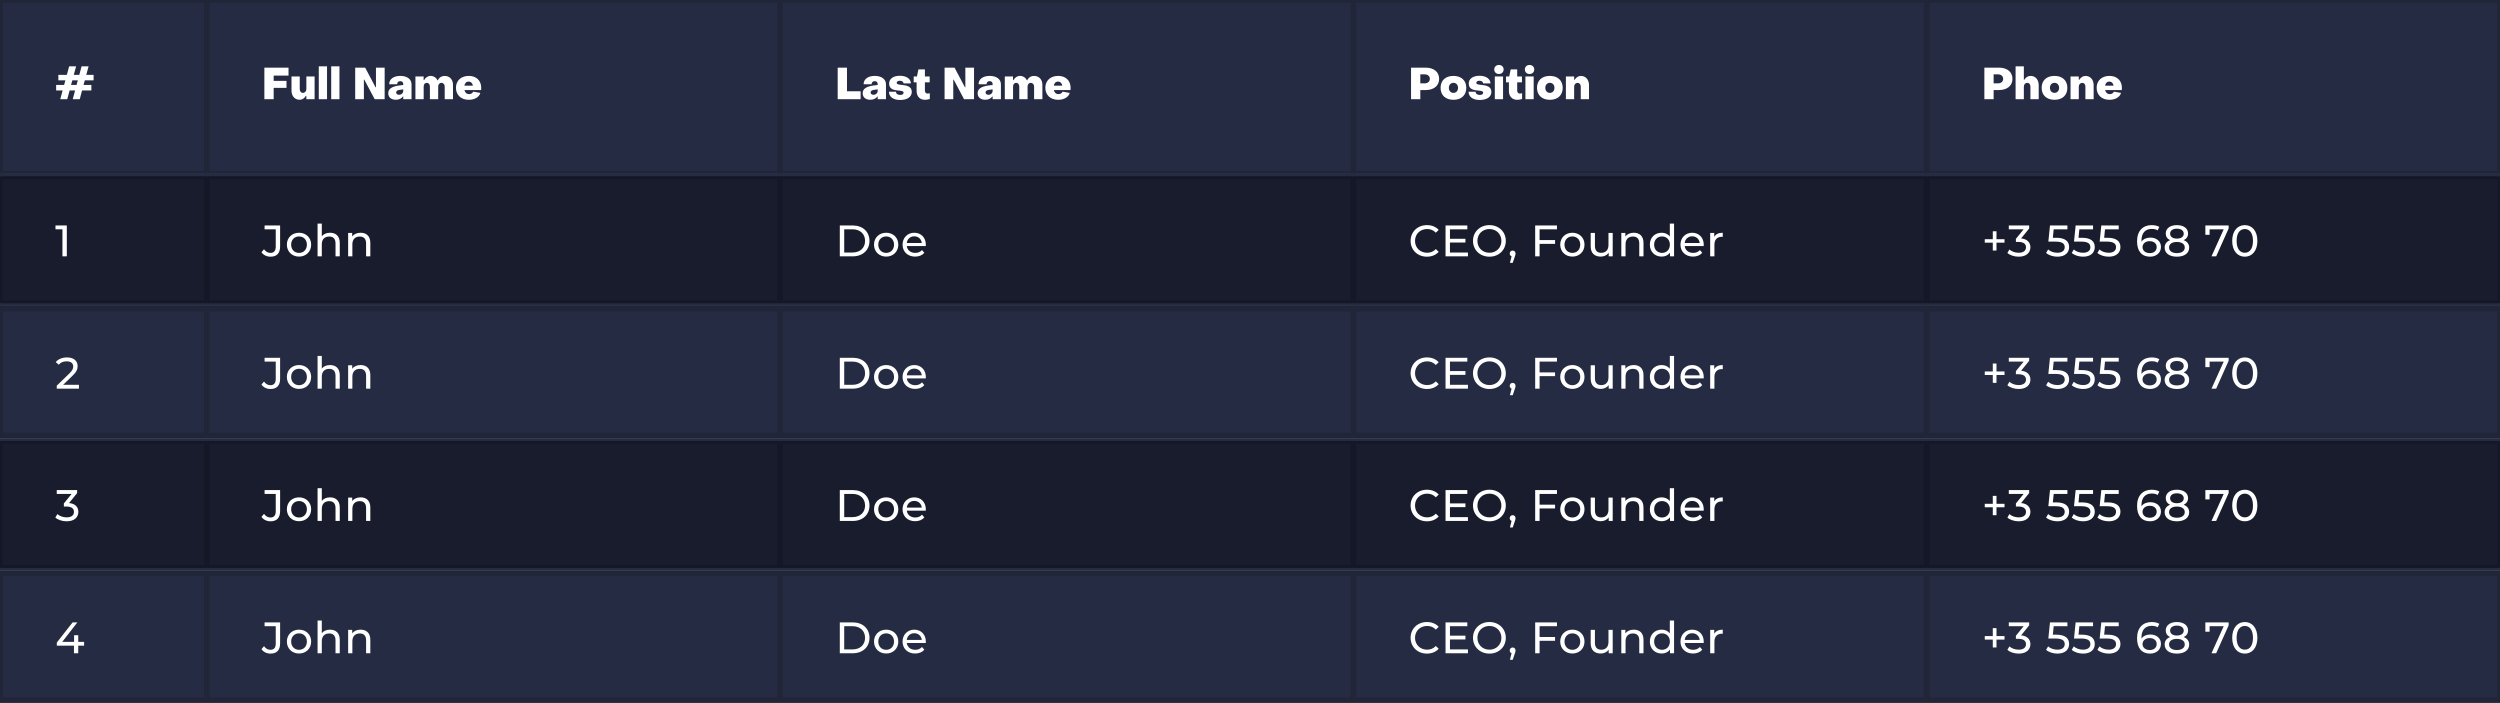 <svg width="907" height="255" viewBox="0 0 907 255" fill="none" xmlns="http://www.w3.org/2000/svg">
<rect x="0" y="0" width="907" height="255" fill="#808080" stroke="none"/>
<g clip-path="url(#clip0_688_2837)">
<g clip-path="url(#clip1_688_2837)">
<rect width="907" height="63" fill="#252B42"/>
<rect x="0.5" y="-2.5" width="74" height="68" stroke="#202537"/>
<path d="M21.856 36H24.4L25.264 32.816H27.248L26.384 36H28.928L29.776 32.816H33.152V30.816H30.304L30.768 29.152H33.952V27.152H31.296L32.144 24.064H29.6L28.768 27.152H26.768L27.616 24.064H25.088L24.256 27.152H21.168V29.152H23.712L23.264 30.816H20.368V32.816H22.72L21.856 36ZM25.776 30.816L26.24 29.152H28.224L27.776 30.816H25.776Z" fill="white"/>
<rect x="75.5" y="-2.5" width="207" height="68" stroke="#202537"/>
<path d="M95.912 36H99.288V31.872H103.944V29.344H99.288V27.424H104.68V24.544H95.912V36ZM114.139 27.744H111.147V32.288C111.147 33.12 110.603 33.696 109.899 33.696C109.195 33.696 108.747 33.136 108.747 32.336V27.744H105.755V32.896C105.755 34.816 106.955 36.192 108.667 36.192C109.643 36.192 110.331 35.76 110.987 34.784H111.147V36H114.139V27.744ZM115.654 36H118.646V24.064H115.654V36ZM120.16 36H123.152V24.064H120.16V36ZM128.865 36H132.017V28.912H132.177L135.937 36H139.553V24.544H136.401V31.648H136.241L132.481 24.544H128.865V36ZM143.609 36.192C144.681 36.192 145.673 35.792 146.137 35.024H146.297V36H149.305V30.576C149.305 28.72 147.689 27.536 145.241 27.536C142.777 27.536 141.193 28.72 141.193 30.56H144.089C144.089 29.856 144.553 29.44 145.209 29.44C145.897 29.44 146.297 29.856 146.297 30.464V30.832L144.857 31.008C142.153 31.376 140.857 32.224 140.857 33.824C140.857 35.328 141.977 36.192 143.609 36.192ZM144.777 34.384C144.121 34.384 143.737 34.048 143.737 33.536C143.737 33.056 144.089 32.72 144.969 32.608L146.297 32.416V32.912C146.297 33.76 145.673 34.384 144.777 34.384ZM150.717 36H153.709V31.424C153.709 30.592 154.141 30.048 154.845 30.048C155.517 30.048 155.965 30.592 155.965 31.424V36H158.973V31.424C158.973 30.608 159.437 30.048 160.157 30.048C160.893 30.08 161.341 30.672 161.341 31.424V36H164.349V30.752C164.349 28.848 163.101 27.552 161.373 27.552C160.189 27.552 159.293 28.144 158.861 29.12H158.701C158.301 28.176 157.309 27.536 156.253 27.536C155.213 27.536 154.349 28.144 153.869 29.072H153.693V27.744H150.717V36ZM170.042 36.208C172.154 36.208 173.85 35.264 174.266 33.712L171.69 33.248C171.434 33.776 170.922 34.144 170.202 34.144C169.306 34.144 168.698 33.584 168.506 32.688H174.538C174.57 32.528 174.586 32.112 174.586 31.872C174.586 29.232 172.794 27.536 170.074 27.536C167.338 27.536 165.418 29.216 165.418 31.84C165.418 34.496 167.306 36.208 170.042 36.208ZM168.474 31.088C168.634 30.176 169.178 29.6 170.01 29.6C170.858 29.6 171.482 30.272 171.562 31.088H168.474Z" fill="white"/>
<rect x="283.5" y="-2.5" width="207" height="68" stroke="#202537"/>
<path d="M303.912 36H312.232V33.12H307.288V24.544H303.912V36ZM315.734 36.192C316.806 36.192 317.798 35.792 318.262 35.024H318.422V36H321.43V30.576C321.43 28.72 319.814 27.536 317.366 27.536C314.902 27.536 313.318 28.72 313.318 30.56H316.214C316.214 29.856 316.678 29.44 317.334 29.44C318.022 29.44 318.422 29.856 318.422 30.464V30.832L316.982 31.008C314.278 31.376 312.982 32.224 312.982 33.824C312.982 35.328 314.102 36.192 315.734 36.192ZM316.902 34.384C316.246 34.384 315.862 34.048 315.862 33.536C315.862 33.056 316.214 32.72 317.094 32.608L318.422 32.416V32.912C318.422 33.76 317.798 34.384 316.902 34.384ZM326.554 36.272C329.178 36.272 330.794 35.152 330.794 33.312C330.794 31.36 328.906 30.992 327.402 30.832C326.298 30.704 325.322 30.672 325.322 30.048C325.322 29.6 325.802 29.296 326.474 29.296C327.242 29.296 327.786 29.68 327.802 30.256H330.458C330.458 28.56 328.762 27.488 326.474 27.488C324.122 27.488 322.57 28.576 322.57 30.32C322.57 32.608 324.762 32.736 326.25 32.88C327.114 32.96 327.818 33.056 327.818 33.648C327.818 34.144 327.322 34.448 326.618 34.448C325.674 34.448 325.066 33.984 325.066 33.28H322.522C322.522 35.136 324.074 36.272 326.554 36.272ZM335.524 36.208C336.036 36.208 336.804 36.112 337.332 35.92V33.84C337.076 33.904 336.756 33.952 336.532 33.952C335.94 33.952 335.556 33.52 335.556 32.88V29.872H337.284V27.744H335.556V25.168H333.204L332.66 27.744H331.492V29.872H332.548V33.024C332.548 34.928 333.716 36.208 335.524 36.208ZM342.693 36H345.845V28.912H346.005L349.765 36H353.381V24.544H350.229V31.648H350.069L346.309 24.544H342.693V36ZM357.437 36.192C358.509 36.192 359.501 35.792 359.965 35.024H360.125V36H363.133V30.576C363.133 28.72 361.517 27.536 359.069 27.536C356.605 27.536 355.021 28.72 355.021 30.56H357.917C357.917 29.856 358.381 29.44 359.037 29.44C359.725 29.44 360.125 29.856 360.125 30.464V30.832L358.685 31.008C355.981 31.376 354.685 32.224 354.685 33.824C354.685 35.328 355.805 36.192 357.437 36.192ZM358.605 34.384C357.949 34.384 357.565 34.048 357.565 33.536C357.565 33.056 357.917 32.72 358.797 32.608L360.125 32.416V32.912C360.125 33.76 359.501 34.384 358.605 34.384ZM364.545 36H367.537V31.424C367.537 30.592 367.969 30.048 368.673 30.048C369.345 30.048 369.793 30.592 369.793 31.424V36H372.801V31.424C372.801 30.608 373.265 30.048 373.985 30.048C374.721 30.08 375.169 30.672 375.169 31.424V36H378.177V30.752C378.177 28.848 376.929 27.552 375.201 27.552C374.017 27.552 373.121 28.144 372.689 29.12H372.529C372.129 28.176 371.137 27.536 370.081 27.536C369.041 27.536 368.177 28.144 367.697 29.072H367.521V27.744H364.545V36ZM383.87 36.208C385.982 36.208 387.678 35.264 388.094 33.712L385.518 33.248C385.262 33.776 384.75 34.144 384.03 34.144C383.134 34.144 382.526 33.584 382.334 32.688H388.366C388.398 32.528 388.414 32.112 388.414 31.872C388.414 29.232 386.622 27.536 383.902 27.536C381.166 27.536 379.246 29.216 379.246 31.84C379.246 34.496 381.134 36.208 383.87 36.208ZM382.302 31.088C382.462 30.176 383.006 29.6 383.838 29.6C384.686 29.6 385.31 30.272 385.39 31.088H382.302Z" fill="white"/>
<rect x="491.5" y="-2.5" width="207" height="68" stroke="#202537"/>
<path d="M511.928 36H515.288V32.672H517.208C520.232 32.672 522.12 31.072 522.12 28.608C522.12 26.144 520.248 24.544 517.24 24.544H511.928V36ZM515.288 30.24V26.976H516.856C517.992 26.976 518.744 27.616 518.744 28.608C518.744 29.6 517.992 30.24 516.856 30.24H515.288ZM527.312 36.208C530.144 36.208 531.968 34.576 531.968 31.872C531.968 29.184 530.144 27.536 527.312 27.536C524.448 27.536 522.64 29.168 522.64 31.872C522.64 34.56 524.464 36.208 527.312 36.208ZM527.312 33.696C526.32 33.696 525.648 32.944 525.648 31.872C525.648 30.8 526.32 30.048 527.312 30.048C528.288 30.048 528.976 30.8 528.976 31.872C528.976 32.944 528.288 33.696 527.312 33.696ZM536.835 36.272C539.459 36.272 541.075 35.152 541.075 33.312C541.075 31.36 539.187 30.992 537.683 30.832C536.579 30.704 535.603 30.672 535.603 30.048C535.603 29.6 536.083 29.296 536.755 29.296C537.523 29.296 538.067 29.68 538.083 30.256H540.739C540.739 28.56 539.043 27.488 536.755 27.488C534.403 27.488 532.851 28.576 532.851 30.32C532.851 32.608 535.043 32.736 536.531 32.88C537.395 32.96 538.099 33.056 538.099 33.648C538.099 34.144 537.603 34.448 536.899 34.448C535.955 34.448 535.347 33.984 535.347 33.28H532.803C532.803 35.136 534.355 36.272 536.835 36.272ZM543.806 26.848C544.814 26.848 545.518 26.16 545.518 25.2C545.518 24.24 544.814 23.568 543.806 23.568C542.83 23.568 542.11 24.24 542.11 25.2C542.11 26.16 542.83 26.848 543.806 26.848ZM542.318 36H545.31V27.744H542.318V36ZM550.406 36.208C550.918 36.208 551.686 36.112 552.214 35.92V33.84C551.958 33.904 551.638 33.952 551.414 33.952C550.822 33.952 550.438 33.52 550.438 32.88V29.872H552.166V27.744H550.438V25.168H548.086L547.542 27.744H546.374V29.872H547.43V33.024C547.43 34.928 548.598 36.208 550.406 36.208ZM554.912 26.848C555.92 26.848 556.624 26.16 556.624 25.2C556.624 24.24 555.92 23.568 554.912 23.568C553.936 23.568 553.216 24.24 553.216 25.2C553.216 26.16 553.936 26.848 554.912 26.848ZM553.424 36H556.416V27.744H553.424V36ZM562.296 36.208C565.128 36.208 566.952 34.576 566.952 31.872C566.952 29.184 565.128 27.536 562.296 27.536C559.432 27.536 557.624 29.168 557.624 31.872C557.624 34.56 559.448 36.208 562.296 36.208ZM562.296 33.696C561.304 33.696 560.632 32.944 560.632 31.872C560.632 30.8 561.304 30.048 562.296 30.048C563.272 30.048 563.96 30.8 563.96 31.872C563.96 32.944 563.272 33.696 562.296 33.696ZM568.107 36H571.099V31.456C571.099 30.64 571.643 30.064 572.347 30.064C573.051 30.064 573.499 30.608 573.499 31.408V36H576.491V30.848C576.491 28.944 575.291 27.552 573.579 27.552C572.603 27.552 571.915 28 571.259 28.96H571.099V27.744H568.107V36Z" fill="white"/>
<rect x="699.5" y="-2.5" width="207" height="68" stroke="#202537"/>
<path d="M719.928 36H723.288V32.672H725.208C728.232 32.672 730.12 31.072 730.12 28.608C730.12 26.144 728.248 24.544 725.24 24.544H719.928V36ZM723.288 30.24V26.976H724.856C725.992 26.976 726.744 27.616 726.744 28.608C726.744 29.6 725.992 30.24 724.856 30.24H723.288ZM731.258 36H734.25V31.456C734.25 30.624 734.778 30.048 735.482 30.048C736.186 30.048 736.634 30.608 736.634 31.392V36H739.642V30.848C739.642 28.928 738.442 27.536 736.73 27.536C735.754 27.536 735.05 27.984 734.41 28.928H734.25V24.064H731.258V36ZM745.38 36.208C748.212 36.208 750.036 34.576 750.036 31.872C750.036 29.184 748.212 27.536 745.38 27.536C742.516 27.536 740.708 29.168 740.708 31.872C740.708 34.56 742.532 36.208 745.38 36.208ZM745.38 33.696C744.388 33.696 743.716 32.944 743.716 31.872C743.716 30.8 744.388 30.048 745.38 30.048C746.356 30.048 747.044 30.8 747.044 31.872C747.044 32.944 746.356 33.696 745.38 33.696ZM751.191 36H754.183V31.456C754.183 30.64 754.727 30.064 755.431 30.064C756.135 30.064 756.583 30.608 756.583 31.408V36H759.575V30.848C759.575 28.944 758.375 27.552 756.663 27.552C755.687 27.552 754.999 28 754.343 28.96H754.183V27.744H751.191V36ZM765.283 36.208C767.395 36.208 769.091 35.264 769.507 33.712L766.931 33.248C766.675 33.776 766.163 34.144 765.443 34.144C764.547 34.144 763.939 33.584 763.747 32.688H769.779C769.811 32.528 769.827 32.112 769.827 31.872C769.827 29.232 768.035 27.536 765.315 27.536C762.579 27.536 760.659 29.216 760.659 31.84C760.659 34.496 762.547 36.208 765.283 36.208ZM763.715 31.088C763.875 30.176 764.419 29.6 765.251 29.6C766.099 29.6 766.723 30.272 766.803 31.088H763.715Z" fill="white"/>
</g>
<rect x="0.5" y="0.5" width="906" height="62" stroke="#202537"/>
<rect x="0.5" y="63.5" width="906" height="47" fill="#181C2D"/>
<rect x="0.5" y="63.5" width="906" height="47" stroke="#252B42"/>
<rect x="0.5" y="64.5" width="74" height="45" stroke="#131726"/>
<path d="M20.128 81.8V83.192H22.656V93H24.24V81.8H20.128Z" fill="white"/>
<rect x="75.5" y="64.5" width="207" height="45" stroke="#131726"/>
<path d="M98.12 93.128C100.408 93.128 101.624 91.896 101.624 89.4V81.8H95.992V83.192H100.04V89.48C100.04 90.984 99.384 91.752 98.12 91.752C97.176 91.752 96.392 91.288 95.784 90.424L94.856 91.512C95.576 92.552 96.792 93.128 98.12 93.128ZM108.491 93.096C111.035 93.096 112.891 91.288 112.891 88.76C112.891 86.232 111.035 84.44 108.491 84.44C105.947 84.44 104.075 86.232 104.075 88.76C104.075 91.288 105.947 93.096 108.491 93.096ZM108.491 91.752C106.859 91.752 105.627 90.568 105.627 88.76C105.627 86.952 106.859 85.784 108.491 85.784C110.123 85.784 111.339 86.952 111.339 88.76C111.339 90.568 110.123 91.752 108.491 91.752ZM119.743 84.44C118.447 84.44 117.391 84.904 116.751 85.72V81.128H115.215V93H116.751V88.632C116.751 86.792 117.807 85.816 119.439 85.816C120.895 85.816 121.727 86.632 121.727 88.296V93H123.263V88.12C123.263 85.624 121.807 84.44 119.743 84.44ZM130.834 84.44C129.49 84.44 128.402 84.936 127.778 85.8V84.52H126.306V93H127.842V88.632C127.842 86.792 128.898 85.816 130.53 85.816C131.986 85.816 132.818 86.632 132.818 88.296V93H134.354V88.12C134.354 85.624 132.898 84.44 130.834 84.44Z" fill="white"/>
<rect x="283.5" y="64.5" width="207" height="45" stroke="#131726"/>
<path d="M304.68 93H309.4C313 93 315.448 90.728 315.448 87.4C315.448 84.072 313 81.8 309.4 81.8H304.68V93ZM306.28 91.608V83.192H309.304C312.072 83.192 313.848 84.888 313.848 87.4C313.848 89.912 312.072 91.608 309.304 91.608H306.28ZM321.507 93.096C324.051 93.096 325.907 91.288 325.907 88.76C325.907 86.232 324.051 84.44 321.507 84.44C318.963 84.44 317.091 86.232 317.091 88.76C317.091 91.288 318.963 93.096 321.507 93.096ZM321.507 91.752C319.875 91.752 318.643 90.568 318.643 88.76C318.643 86.952 319.875 85.784 321.507 85.784C323.139 85.784 324.355 86.952 324.355 88.76C324.355 90.568 323.139 91.752 321.507 91.752ZM335.895 88.808C335.895 86.2 334.151 84.44 331.703 84.44C329.255 84.44 327.447 86.248 327.447 88.76C327.447 91.288 329.271 93.096 332.007 93.096C333.415 93.096 334.583 92.616 335.351 91.72L334.503 90.728C333.879 91.416 333.047 91.752 332.055 91.752C330.375 91.752 329.175 90.76 328.983 89.272H335.863C335.879 89.128 335.895 88.936 335.895 88.808ZM331.703 85.736C333.191 85.736 334.263 86.744 334.423 88.168H328.983C329.143 86.728 330.231 85.736 331.703 85.736Z" fill="white"/>
<rect x="491.5" y="64.5" width="207" height="45" stroke="#131726"/>
<path d="M517.688 93.128C519.432 93.128 520.936 92.52 521.96 91.368L520.92 90.36C520.056 91.272 519 91.704 517.768 91.704C515.24 91.704 513.368 89.88 513.368 87.4C513.368 84.92 515.24 83.096 517.768 83.096C519 83.096 520.056 83.512 520.92 84.424L521.96 83.416C520.936 82.264 519.432 81.672 517.704 81.672C514.296 81.672 511.768 84.088 511.768 87.4C511.768 90.712 514.296 93.128 517.688 93.128ZM526.043 91.608V87.992H531.659V86.632H526.043V83.192H532.347V81.8H524.442V93H532.571V91.608H526.043ZM540.37 93.128C543.778 93.128 546.306 90.696 546.306 87.4C546.306 84.104 543.778 81.672 540.37 81.672C536.93 81.672 534.402 84.12 534.402 87.4C534.402 90.68 536.93 93.128 540.37 93.128ZM540.37 91.704C537.858 91.704 536.002 89.88 536.002 87.4C536.002 84.92 537.858 83.096 540.37 83.096C542.85 83.096 544.706 84.92 544.706 87.4C544.706 89.88 542.85 91.704 540.37 91.704ZM548.799 90.904C548.191 90.904 547.727 91.352 547.727 91.992C547.727 92.472 547.999 92.84 548.399 92.984L547.807 95.368H548.815L549.567 93.144C549.775 92.552 549.839 92.312 549.839 91.992C549.839 91.368 549.407 90.904 548.799 90.904ZM564.865 83.192V81.8H556.961V93H558.561V88.472H564.177V87.096H558.561V83.192H564.865ZM570.46 93.096C573.004 93.096 574.86 91.288 574.86 88.76C574.86 86.232 573.004 84.44 570.46 84.44C567.916 84.44 566.044 86.232 566.044 88.76C566.044 91.288 567.916 93.096 570.46 93.096ZM570.46 91.752C568.828 91.752 567.596 90.568 567.596 88.76C567.596 86.952 568.828 85.784 570.46 85.784C572.092 85.784 573.308 86.952 573.308 88.76C573.308 90.568 572.092 91.752 570.46 91.752ZM583.552 84.52V88.904C583.552 90.728 582.528 91.72 580.928 91.72C579.472 91.72 578.64 90.888 578.64 89.224V84.52H577.104V89.4C577.104 91.896 578.56 93.096 580.752 93.096C581.952 93.096 583.008 92.6 583.632 91.72V93H585.088V84.52H583.552ZM592.74 84.44C591.396 84.44 590.308 84.936 589.684 85.8V84.52H588.212V93H589.748V88.632C589.748 86.792 590.804 85.816 592.436 85.816C593.892 85.816 594.724 86.632 594.724 88.296V93H596.26V88.12C596.26 85.624 594.804 84.44 592.74 84.44ZM605.814 81.128V85.8C605.11 84.888 604.054 84.44 602.854 84.44C600.374 84.44 598.566 86.168 598.566 88.76C598.566 91.352 600.374 93.096 602.854 93.096C604.102 93.096 605.19 92.616 605.878 91.656V93H607.35V81.128H605.814ZM602.982 91.752C601.35 91.752 600.118 90.568 600.118 88.76C600.118 86.952 601.35 85.784 602.982 85.784C604.598 85.784 605.83 86.952 605.83 88.76C605.83 90.568 604.598 91.752 602.982 91.752ZM618.12 88.808C618.12 86.2 616.376 84.44 613.928 84.44C611.48 84.44 609.672 86.248 609.672 88.76C609.672 91.288 611.496 93.096 614.232 93.096C615.64 93.096 616.808 92.616 617.576 91.72L616.728 90.728C616.104 91.416 615.272 91.752 614.28 91.752C612.6 91.752 611.4 90.76 611.208 89.272H618.088C618.104 89.128 618.12 88.936 618.12 88.808ZM613.928 85.736C615.416 85.736 616.488 86.744 616.648 88.168H611.208C611.368 86.728 612.456 85.736 613.928 85.736ZM621.925 85.944V84.52H620.453V93H621.989V88.776C621.989 86.92 623.013 85.912 624.661 85.912C624.773 85.912 624.885 85.912 625.013 85.928V84.44C623.525 84.44 622.469 84.952 621.925 85.944Z" fill="white"/>
<rect x="699.5" y="64.5" width="207" height="45" stroke="#131726"/>
<path d="M727.24 86.776H724.328V83.896H722.984V86.776H720.072V88.04H722.984V90.904H724.328V88.04H727.24V86.776ZM733.256 86.504L736.184 82.888V81.8H728.792V83.192H734.184L731.368 86.648V87.768H732.264C734.184 87.768 735.032 88.536 735.032 89.72C735.032 90.936 734.072 91.704 732.392 91.704C731.016 91.704 729.768 91.208 729.016 90.504L728.28 91.768C729.224 92.616 730.792 93.128 732.392 93.128C735.24 93.128 736.632 91.592 736.632 89.704C736.632 87.976 735.496 86.712 733.256 86.504ZM746.021 86.264H744.773L745.077 83.192H750.053V81.8H743.733L743.141 87.656H745.685C748.277 87.656 749.077 88.44 749.077 89.704C749.077 90.92 748.117 91.704 746.421 91.704C745.061 91.704 743.813 91.208 743.061 90.504L742.325 91.768C743.285 92.616 744.853 93.128 746.437 93.128C749.301 93.128 750.677 91.576 750.677 89.64C750.677 87.656 749.365 86.264 746.021 86.264ZM755.33 86.264H754.082L754.386 83.192H759.362V81.8H753.042L752.45 87.656H754.994C757.586 87.656 758.386 88.44 758.386 89.704C758.386 90.92 757.426 91.704 755.73 91.704C754.37 91.704 753.122 91.208 752.37 90.504L751.634 91.768C752.594 92.616 754.162 93.128 755.746 93.128C758.61 93.128 759.986 91.576 759.986 89.64C759.986 87.656 758.674 86.264 755.33 86.264ZM764.64 86.264H763.392L763.696 83.192H768.672V81.8H762.352L761.76 87.656H764.304C766.896 87.656 767.696 88.44 767.696 89.704C767.696 90.92 766.736 91.704 765.04 91.704C763.68 91.704 762.432 91.208 761.68 90.504L760.944 91.768C761.904 92.616 763.472 93.128 765.056 93.128C767.92 93.128 769.296 91.576 769.296 89.64C769.296 87.656 767.984 86.264 764.64 86.264ZM780.156 86.2C778.764 86.2 777.58 86.712 776.94 87.672C776.924 87.528 776.924 87.4 776.924 87.272C776.924 84.472 778.38 83.048 780.652 83.048C781.452 83.048 782.22 83.192 782.796 83.576L783.404 82.328C782.684 81.88 781.676 81.672 780.62 81.672C777.484 81.672 775.324 83.72 775.324 87.544C775.324 91.112 777.02 93.128 780.028 93.128C782.252 93.128 783.996 91.752 783.996 89.592C783.996 87.528 782.38 86.2 780.156 86.2ZM779.964 91.832C778.236 91.832 777.308 90.824 777.308 89.672C777.308 88.44 778.364 87.496 779.884 87.496C781.452 87.496 782.444 88.344 782.444 89.656C782.444 90.984 781.42 91.832 779.964 91.832ZM792.247 87.128C793.271 86.648 793.831 85.816 793.831 84.712C793.831 82.84 792.199 81.672 789.767 81.672C787.351 81.672 785.735 82.84 785.735 84.712C785.735 85.816 786.279 86.648 787.303 87.128C786.039 87.608 785.335 88.552 785.335 89.832C785.335 91.864 787.047 93.128 789.767 93.128C792.503 93.128 794.231 91.864 794.231 89.832C794.231 88.552 793.527 87.624 792.247 87.128ZM789.767 82.968C791.271 82.968 792.263 83.656 792.263 84.776C792.263 85.88 791.319 86.568 789.767 86.568C788.231 86.568 787.319 85.88 787.319 84.776C787.319 83.656 788.263 82.968 789.767 82.968ZM789.767 91.832C787.991 91.832 786.935 91.048 786.935 89.784C786.935 88.552 787.991 87.784 789.767 87.784C791.543 87.784 792.631 88.552 792.631 89.784C792.631 91.048 791.543 91.832 789.767 91.832ZM800.105 81.8V85.192H801.641V83.192H806.761L802.329 93H804.025L808.553 82.888V81.8H800.105ZM814.419 93.128C817.027 93.128 818.979 91.048 818.979 87.4C818.979 83.752 817.027 81.672 814.419 81.672C811.795 81.672 809.843 83.752 809.843 87.4C809.843 91.048 811.795 93.128 814.419 93.128ZM814.419 91.704C812.659 91.704 811.443 90.264 811.443 87.4C811.443 84.536 812.659 83.096 814.419 83.096C816.163 83.096 817.379 84.536 817.379 87.4C817.379 90.264 816.163 91.704 814.419 91.704Z" fill="white"/>
<rect x="0.5" y="111.5" width="906" height="47" fill="#252B42"/>
<rect x="0.5" y="111.5" width="906" height="47" stroke="#202537"/>
<rect x="0.5" y="112.5" width="74" height="45" stroke="#202537"/>
<path d="M22.896 139.608L26.32 136.312C27.84 134.856 28.16 133.88 28.16 132.792C28.16 130.872 26.656 129.672 24.32 129.672C22.576 129.672 21.088 130.296 20.224 131.368L21.312 132.312C22 131.48 22.976 131.096 24.176 131.096C25.744 131.096 26.56 131.8 26.56 132.952C26.56 133.656 26.336 134.36 25.152 135.512L20.592 139.912V141H28.64V139.608H22.896Z" fill="white"/>
<rect x="75.5" y="112.5" width="207" height="45" stroke="#202537"/>
<path d="M98.12 141.128C100.408 141.128 101.624 139.896 101.624 137.4V129.8H95.992V131.192H100.04V137.48C100.04 138.984 99.384 139.752 98.12 139.752C97.176 139.752 96.392 139.288 95.784 138.424L94.856 139.512C95.576 140.552 96.792 141.128 98.12 141.128ZM108.491 141.096C111.035 141.096 112.891 139.288 112.891 136.76C112.891 134.232 111.035 132.44 108.491 132.44C105.947 132.44 104.075 134.232 104.075 136.76C104.075 139.288 105.947 141.096 108.491 141.096ZM108.491 139.752C106.859 139.752 105.627 138.568 105.627 136.76C105.627 134.952 106.859 133.784 108.491 133.784C110.123 133.784 111.339 134.952 111.339 136.76C111.339 138.568 110.123 139.752 108.491 139.752ZM119.743 132.44C118.447 132.44 117.391 132.904 116.751 133.72V129.128H115.215V141H116.751V136.632C116.751 134.792 117.807 133.816 119.439 133.816C120.895 133.816 121.727 134.632 121.727 136.296V141H123.263V136.12C123.263 133.624 121.807 132.44 119.743 132.44ZM130.834 132.44C129.49 132.44 128.402 132.936 127.778 133.8V132.52H126.306V141H127.842V136.632C127.842 134.792 128.898 133.816 130.53 133.816C131.986 133.816 132.818 134.632 132.818 136.296V141H134.354V136.12C134.354 133.624 132.898 132.44 130.834 132.44Z" fill="white"/>
<rect x="283.5" y="112.5" width="207" height="45" stroke="#202537"/>
<path d="M304.68 141H309.4C313 141 315.448 138.728 315.448 135.4C315.448 132.072 313 129.8 309.4 129.8H304.68V141ZM306.28 139.608V131.192H309.304C312.072 131.192 313.848 132.888 313.848 135.4C313.848 137.912 312.072 139.608 309.304 139.608H306.28ZM321.507 141.096C324.051 141.096 325.907 139.288 325.907 136.76C325.907 134.232 324.051 132.44 321.507 132.44C318.963 132.44 317.091 134.232 317.091 136.76C317.091 139.288 318.963 141.096 321.507 141.096ZM321.507 139.752C319.875 139.752 318.643 138.568 318.643 136.76C318.643 134.952 319.875 133.784 321.507 133.784C323.139 133.784 324.355 134.952 324.355 136.76C324.355 138.568 323.139 139.752 321.507 139.752ZM335.895 136.808C335.895 134.2 334.151 132.44 331.703 132.44C329.255 132.44 327.447 134.248 327.447 136.76C327.447 139.288 329.271 141.096 332.007 141.096C333.415 141.096 334.583 140.616 335.351 139.72L334.503 138.728C333.879 139.416 333.047 139.752 332.055 139.752C330.375 139.752 329.175 138.76 328.983 137.272H335.863C335.879 137.128 335.895 136.936 335.895 136.808ZM331.703 133.736C333.191 133.736 334.263 134.744 334.423 136.168H328.983C329.143 134.728 330.231 133.736 331.703 133.736Z" fill="white"/>
<rect x="491.5" y="112.5" width="207" height="45" stroke="#202537"/>
<path d="M517.688 141.128C519.432 141.128 520.936 140.52 521.96 139.368L520.92 138.36C520.056 139.272 519 139.704 517.768 139.704C515.24 139.704 513.368 137.88 513.368 135.4C513.368 132.92 515.24 131.096 517.768 131.096C519 131.096 520.056 131.512 520.92 132.424L521.96 131.416C520.936 130.264 519.432 129.672 517.704 129.672C514.296 129.672 511.768 132.088 511.768 135.4C511.768 138.712 514.296 141.128 517.688 141.128ZM526.043 139.608V135.992H531.659V134.632H526.043V131.192H532.347V129.8H524.442V141H532.571V139.608H526.043ZM540.37 141.128C543.778 141.128 546.306 138.696 546.306 135.4C546.306 132.104 543.778 129.672 540.37 129.672C536.93 129.672 534.402 132.12 534.402 135.4C534.402 138.68 536.93 141.128 540.37 141.128ZM540.37 139.704C537.858 139.704 536.002 137.88 536.002 135.4C536.002 132.92 537.858 131.096 540.37 131.096C542.85 131.096 544.706 132.92 544.706 135.4C544.706 137.88 542.85 139.704 540.37 139.704ZM548.799 138.904C548.191 138.904 547.727 139.352 547.727 139.992C547.727 140.472 547.999 140.84 548.399 140.984L547.807 143.368H548.815L549.567 141.144C549.775 140.552 549.839 140.312 549.839 139.992C549.839 139.368 549.407 138.904 548.799 138.904ZM564.865 131.192V129.8H556.961V141H558.561V136.472H564.177V135.096H558.561V131.192H564.865ZM570.46 141.096C573.004 141.096 574.86 139.288 574.86 136.76C574.86 134.232 573.004 132.44 570.46 132.44C567.916 132.44 566.044 134.232 566.044 136.76C566.044 139.288 567.916 141.096 570.46 141.096ZM570.46 139.752C568.828 139.752 567.596 138.568 567.596 136.76C567.596 134.952 568.828 133.784 570.46 133.784C572.092 133.784 573.308 134.952 573.308 136.76C573.308 138.568 572.092 139.752 570.46 139.752ZM583.552 132.52V136.904C583.552 138.728 582.528 139.72 580.928 139.72C579.472 139.72 578.64 138.888 578.64 137.224V132.52H577.104V137.4C577.104 139.896 578.56 141.096 580.752 141.096C581.952 141.096 583.008 140.6 583.632 139.72V141H585.088V132.52H583.552ZM592.74 132.44C591.396 132.44 590.308 132.936 589.684 133.8V132.52H588.212V141H589.748V136.632C589.748 134.792 590.804 133.816 592.436 133.816C593.892 133.816 594.724 134.632 594.724 136.296V141H596.26V136.12C596.26 133.624 594.804 132.44 592.74 132.44ZM605.814 129.128V133.8C605.11 132.888 604.054 132.44 602.854 132.44C600.374 132.44 598.566 134.168 598.566 136.76C598.566 139.352 600.374 141.096 602.854 141.096C604.102 141.096 605.19 140.616 605.878 139.656V141H607.35V129.128H605.814ZM602.982 139.752C601.35 139.752 600.118 138.568 600.118 136.76C600.118 134.952 601.35 133.784 602.982 133.784C604.598 133.784 605.83 134.952 605.83 136.76C605.83 138.568 604.598 139.752 602.982 139.752ZM618.12 136.808C618.12 134.2 616.376 132.44 613.928 132.44C611.48 132.44 609.672 134.248 609.672 136.76C609.672 139.288 611.496 141.096 614.232 141.096C615.64 141.096 616.808 140.616 617.576 139.72L616.728 138.728C616.104 139.416 615.272 139.752 614.28 139.752C612.6 139.752 611.4 138.76 611.208 137.272H618.088C618.104 137.128 618.12 136.936 618.12 136.808ZM613.928 133.736C615.416 133.736 616.488 134.744 616.648 136.168H611.208C611.368 134.728 612.456 133.736 613.928 133.736ZM621.925 133.944V132.52H620.453V141H621.989V136.776C621.989 134.92 623.013 133.912 624.661 133.912C624.773 133.912 624.885 133.912 625.013 133.928V132.44C623.525 132.44 622.469 132.952 621.925 133.944Z" fill="white"/>
<rect x="699.5" y="112.5" width="207" height="45" stroke="#202537"/>
<path d="M727.24 134.776H724.328V131.896H722.984V134.776H720.072V136.04H722.984V138.904H724.328V136.04H727.24V134.776ZM733.256 134.504L736.184 130.888V129.8H728.792V131.192H734.184L731.368 134.648V135.768H732.264C734.184 135.768 735.032 136.536 735.032 137.72C735.032 138.936 734.072 139.704 732.392 139.704C731.016 139.704 729.768 139.208 729.016 138.504L728.28 139.768C729.224 140.616 730.792 141.128 732.392 141.128C735.24 141.128 736.632 139.592 736.632 137.704C736.632 135.976 735.496 134.712 733.256 134.504ZM746.021 134.264H744.773L745.077 131.192H750.053V129.8H743.733L743.141 135.656H745.685C748.277 135.656 749.077 136.44 749.077 137.704C749.077 138.92 748.117 139.704 746.421 139.704C745.061 139.704 743.813 139.208 743.061 138.504L742.325 139.768C743.285 140.616 744.853 141.128 746.437 141.128C749.301 141.128 750.677 139.576 750.677 137.64C750.677 135.656 749.365 134.264 746.021 134.264ZM755.33 134.264H754.082L754.386 131.192H759.362V129.8H753.042L752.45 135.656H754.994C757.586 135.656 758.386 136.44 758.386 137.704C758.386 138.92 757.426 139.704 755.73 139.704C754.37 139.704 753.122 139.208 752.37 138.504L751.634 139.768C752.594 140.616 754.162 141.128 755.746 141.128C758.61 141.128 759.986 139.576 759.986 137.64C759.986 135.656 758.674 134.264 755.33 134.264ZM764.64 134.264H763.392L763.696 131.192H768.672V129.8H762.352L761.76 135.656H764.304C766.896 135.656 767.696 136.44 767.696 137.704C767.696 138.92 766.736 139.704 765.04 139.704C763.68 139.704 762.432 139.208 761.68 138.504L760.944 139.768C761.904 140.616 763.472 141.128 765.056 141.128C767.92 141.128 769.296 139.576 769.296 137.64C769.296 135.656 767.984 134.264 764.64 134.264ZM780.156 134.2C778.764 134.2 777.58 134.712 776.94 135.672C776.924 135.528 776.924 135.4 776.924 135.272C776.924 132.472 778.38 131.048 780.652 131.048C781.452 131.048 782.22 131.192 782.796 131.576L783.404 130.328C782.684 129.88 781.676 129.672 780.62 129.672C777.484 129.672 775.324 131.72 775.324 135.544C775.324 139.112 777.02 141.128 780.028 141.128C782.252 141.128 783.996 139.752 783.996 137.592C783.996 135.528 782.38 134.2 780.156 134.2ZM779.964 139.832C778.236 139.832 777.308 138.824 777.308 137.672C777.308 136.44 778.364 135.496 779.884 135.496C781.452 135.496 782.444 136.344 782.444 137.656C782.444 138.984 781.42 139.832 779.964 139.832ZM792.247 135.128C793.271 134.648 793.831 133.816 793.831 132.712C793.831 130.84 792.199 129.672 789.767 129.672C787.351 129.672 785.735 130.84 785.735 132.712C785.735 133.816 786.279 134.648 787.303 135.128C786.039 135.608 785.335 136.552 785.335 137.832C785.335 139.864 787.047 141.128 789.767 141.128C792.503 141.128 794.231 139.864 794.231 137.832C794.231 136.552 793.527 135.624 792.247 135.128ZM789.767 130.968C791.271 130.968 792.263 131.656 792.263 132.776C792.263 133.88 791.319 134.568 789.767 134.568C788.231 134.568 787.319 133.88 787.319 132.776C787.319 131.656 788.263 130.968 789.767 130.968ZM789.767 139.832C787.991 139.832 786.935 139.048 786.935 137.784C786.935 136.552 787.991 135.784 789.767 135.784C791.543 135.784 792.631 136.552 792.631 137.784C792.631 139.048 791.543 139.832 789.767 139.832ZM800.105 129.8V133.192H801.641V131.192H806.761L802.329 141H804.025L808.553 130.888V129.8H800.105ZM814.419 141.128C817.027 141.128 818.979 139.048 818.979 135.4C818.979 131.752 817.027 129.672 814.419 129.672C811.795 129.672 809.843 131.752 809.843 135.4C809.843 139.048 811.795 141.128 814.419 141.128ZM814.419 139.704C812.659 139.704 811.443 138.264 811.443 135.4C811.443 132.536 812.659 131.096 814.419 131.096C816.163 131.096 817.379 132.536 817.379 135.4C817.379 138.264 816.163 139.704 814.419 139.704Z" fill="white"/>
<rect x="0.5" y="159.5" width="906" height="47" fill="#181C2D"/>
<rect x="0.5" y="159.5" width="906" height="47" stroke="#252B42"/>
<rect x="0.5" y="160.5" width="74" height="45" stroke="#131726"/>
<path d="M25.056 182.504L27.984 178.888V177.8H20.592V179.192H25.984L23.168 182.648V183.768H24.064C25.984 183.768 26.832 184.536 26.832 185.72C26.832 186.936 25.872 187.704 24.192 187.704C22.816 187.704 21.568 187.208 20.816 186.504L20.08 187.768C21.024 188.616 22.592 189.128 24.192 189.128C27.04 189.128 28.432 187.592 28.432 185.704C28.432 183.976 27.296 182.712 25.056 182.504Z" fill="white"/>
<rect x="75.5" y="160.5" width="207" height="45" stroke="#131726"/>
<path d="M98.12 189.128C100.408 189.128 101.624 187.896 101.624 185.4V177.8H95.992V179.192H100.04V185.48C100.04 186.984 99.384 187.752 98.12 187.752C97.176 187.752 96.392 187.288 95.784 186.424L94.856 187.512C95.576 188.552 96.792 189.128 98.12 189.128ZM108.491 189.096C111.035 189.096 112.891 187.288 112.891 184.76C112.891 182.232 111.035 180.44 108.491 180.44C105.947 180.44 104.075 182.232 104.075 184.76C104.075 187.288 105.947 189.096 108.491 189.096ZM108.491 187.752C106.859 187.752 105.627 186.568 105.627 184.76C105.627 182.952 106.859 181.784 108.491 181.784C110.123 181.784 111.339 182.952 111.339 184.76C111.339 186.568 110.123 187.752 108.491 187.752ZM119.743 180.44C118.447 180.44 117.391 180.904 116.751 181.72V177.128H115.215V189H116.751V184.632C116.751 182.792 117.807 181.816 119.439 181.816C120.895 181.816 121.727 182.632 121.727 184.296V189H123.263V184.12C123.263 181.624 121.807 180.44 119.743 180.44ZM130.834 180.44C129.49 180.44 128.402 180.936 127.778 181.8V180.52H126.306V189H127.842V184.632C127.842 182.792 128.898 181.816 130.53 181.816C131.986 181.816 132.818 182.632 132.818 184.296V189H134.354V184.12C134.354 181.624 132.898 180.44 130.834 180.44Z" fill="white"/>
<rect x="283.5" y="160.5" width="207" height="45" stroke="#131726"/>
<path d="M304.68 189H309.4C313 189 315.448 186.728 315.448 183.4C315.448 180.072 313 177.8 309.4 177.8H304.68V189ZM306.28 187.608V179.192H309.304C312.072 179.192 313.848 180.888 313.848 183.4C313.848 185.912 312.072 187.608 309.304 187.608H306.28ZM321.507 189.096C324.051 189.096 325.907 187.288 325.907 184.76C325.907 182.232 324.051 180.44 321.507 180.44C318.963 180.44 317.091 182.232 317.091 184.76C317.091 187.288 318.963 189.096 321.507 189.096ZM321.507 187.752C319.875 187.752 318.643 186.568 318.643 184.76C318.643 182.952 319.875 181.784 321.507 181.784C323.139 181.784 324.355 182.952 324.355 184.76C324.355 186.568 323.139 187.752 321.507 187.752ZM335.895 184.808C335.895 182.2 334.151 180.44 331.703 180.44C329.255 180.44 327.447 182.248 327.447 184.76C327.447 187.288 329.271 189.096 332.007 189.096C333.415 189.096 334.583 188.616 335.351 187.72L334.503 186.728C333.879 187.416 333.047 187.752 332.055 187.752C330.375 187.752 329.175 186.76 328.983 185.272H335.863C335.879 185.128 335.895 184.936 335.895 184.808ZM331.703 181.736C333.191 181.736 334.263 182.744 334.423 184.168H328.983C329.143 182.728 330.231 181.736 331.703 181.736Z" fill="white"/>
<rect x="491.5" y="160.5" width="207" height="45" stroke="#131726"/>
<path d="M517.688 189.128C519.432 189.128 520.936 188.52 521.96 187.368L520.92 186.36C520.056 187.272 519 187.704 517.768 187.704C515.24 187.704 513.368 185.88 513.368 183.4C513.368 180.92 515.24 179.096 517.768 179.096C519 179.096 520.056 179.512 520.92 180.424L521.96 179.416C520.936 178.264 519.432 177.672 517.704 177.672C514.296 177.672 511.768 180.088 511.768 183.4C511.768 186.712 514.296 189.128 517.688 189.128ZM526.043 187.608V183.992H531.659V182.632H526.043V179.192H532.347V177.8H524.442V189H532.571V187.608H526.043ZM540.37 189.128C543.778 189.128 546.306 186.696 546.306 183.4C546.306 180.104 543.778 177.672 540.37 177.672C536.93 177.672 534.402 180.12 534.402 183.4C534.402 186.68 536.93 189.128 540.37 189.128ZM540.37 187.704C537.858 187.704 536.002 185.88 536.002 183.4C536.002 180.92 537.858 179.096 540.37 179.096C542.85 179.096 544.706 180.92 544.706 183.4C544.706 185.88 542.85 187.704 540.37 187.704ZM548.799 186.904C548.191 186.904 547.727 187.352 547.727 187.992C547.727 188.472 547.999 188.84 548.399 188.984L547.807 191.368H548.815L549.567 189.144C549.775 188.552 549.839 188.312 549.839 187.992C549.839 187.368 549.407 186.904 548.799 186.904ZM564.865 179.192V177.8H556.961V189H558.561V184.472H564.177V183.096H558.561V179.192H564.865ZM570.46 189.096C573.004 189.096 574.86 187.288 574.86 184.76C574.86 182.232 573.004 180.44 570.46 180.44C567.916 180.44 566.044 182.232 566.044 184.76C566.044 187.288 567.916 189.096 570.46 189.096ZM570.46 187.752C568.828 187.752 567.596 186.568 567.596 184.76C567.596 182.952 568.828 181.784 570.46 181.784C572.092 181.784 573.308 182.952 573.308 184.76C573.308 186.568 572.092 187.752 570.46 187.752ZM583.552 180.52V184.904C583.552 186.728 582.528 187.72 580.928 187.72C579.472 187.72 578.64 186.888 578.64 185.224V180.52H577.104V185.4C577.104 187.896 578.56 189.096 580.752 189.096C581.952 189.096 583.008 188.6 583.632 187.72V189H585.088V180.52H583.552ZM592.74 180.44C591.396 180.44 590.308 180.936 589.684 181.8V180.52H588.212V189H589.748V184.632C589.748 182.792 590.804 181.816 592.436 181.816C593.892 181.816 594.724 182.632 594.724 184.296V189H596.26V184.12C596.26 181.624 594.804 180.44 592.74 180.44ZM605.814 177.128V181.8C605.11 180.888 604.054 180.44 602.854 180.44C600.374 180.44 598.566 182.168 598.566 184.76C598.566 187.352 600.374 189.096 602.854 189.096C604.102 189.096 605.19 188.616 605.878 187.656V189H607.35V177.128H605.814ZM602.982 187.752C601.35 187.752 600.118 186.568 600.118 184.76C600.118 182.952 601.35 181.784 602.982 181.784C604.598 181.784 605.83 182.952 605.83 184.76C605.83 186.568 604.598 187.752 602.982 187.752ZM618.12 184.808C618.12 182.2 616.376 180.44 613.928 180.44C611.48 180.44 609.672 182.248 609.672 184.76C609.672 187.288 611.496 189.096 614.232 189.096C615.64 189.096 616.808 188.616 617.576 187.72L616.728 186.728C616.104 187.416 615.272 187.752 614.28 187.752C612.6 187.752 611.4 186.76 611.208 185.272H618.088C618.104 185.128 618.12 184.936 618.12 184.808ZM613.928 181.736C615.416 181.736 616.488 182.744 616.648 184.168H611.208C611.368 182.728 612.456 181.736 613.928 181.736ZM621.925 181.944V180.52H620.453V189H621.989V184.776C621.989 182.92 623.013 181.912 624.661 181.912C624.773 181.912 624.885 181.912 625.013 181.928V180.44C623.525 180.44 622.469 180.952 621.925 181.944Z" fill="white"/>
<rect x="699.5" y="160.5" width="207" height="45" stroke="#131726"/>
<path d="M727.24 182.776H724.328V179.896H722.984V182.776H720.072V184.04H722.984V186.904H724.328V184.04H727.24V182.776ZM733.256 182.504L736.184 178.888V177.8H728.792V179.192H734.184L731.368 182.648V183.768H732.264C734.184 183.768 735.032 184.536 735.032 185.72C735.032 186.936 734.072 187.704 732.392 187.704C731.016 187.704 729.768 187.208 729.016 186.504L728.28 187.768C729.224 188.616 730.792 189.128 732.392 189.128C735.24 189.128 736.632 187.592 736.632 185.704C736.632 183.976 735.496 182.712 733.256 182.504ZM746.021 182.264H744.773L745.077 179.192H750.053V177.8H743.733L743.141 183.656H745.685C748.277 183.656 749.077 184.44 749.077 185.704C749.077 186.92 748.117 187.704 746.421 187.704C745.061 187.704 743.813 187.208 743.061 186.504L742.325 187.768C743.285 188.616 744.853 189.128 746.437 189.128C749.301 189.128 750.677 187.576 750.677 185.64C750.677 183.656 749.365 182.264 746.021 182.264ZM755.33 182.264H754.082L754.386 179.192H759.362V177.8H753.042L752.45 183.656H754.994C757.586 183.656 758.386 184.44 758.386 185.704C758.386 186.92 757.426 187.704 755.73 187.704C754.37 187.704 753.122 187.208 752.37 186.504L751.634 187.768C752.594 188.616 754.162 189.128 755.746 189.128C758.61 189.128 759.986 187.576 759.986 185.64C759.986 183.656 758.674 182.264 755.33 182.264ZM764.64 182.264H763.392L763.696 179.192H768.672V177.8H762.352L761.76 183.656H764.304C766.896 183.656 767.696 184.44 767.696 185.704C767.696 186.92 766.736 187.704 765.04 187.704C763.68 187.704 762.432 187.208 761.68 186.504L760.944 187.768C761.904 188.616 763.472 189.128 765.056 189.128C767.92 189.128 769.296 187.576 769.296 185.64C769.296 183.656 767.984 182.264 764.64 182.264ZM780.156 182.2C778.764 182.2 777.58 182.712 776.94 183.672C776.924 183.528 776.924 183.4 776.924 183.272C776.924 180.472 778.38 179.048 780.652 179.048C781.452 179.048 782.22 179.192 782.796 179.576L783.404 178.328C782.684 177.88 781.676 177.672 780.62 177.672C777.484 177.672 775.324 179.72 775.324 183.544C775.324 187.112 777.02 189.128 780.028 189.128C782.252 189.128 783.996 187.752 783.996 185.592C783.996 183.528 782.38 182.2 780.156 182.2ZM779.964 187.832C778.236 187.832 777.308 186.824 777.308 185.672C777.308 184.44 778.364 183.496 779.884 183.496C781.452 183.496 782.444 184.344 782.444 185.656C782.444 186.984 781.42 187.832 779.964 187.832ZM792.247 183.128C793.271 182.648 793.831 181.816 793.831 180.712C793.831 178.84 792.199 177.672 789.767 177.672C787.351 177.672 785.735 178.84 785.735 180.712C785.735 181.816 786.279 182.648 787.303 183.128C786.039 183.608 785.335 184.552 785.335 185.832C785.335 187.864 787.047 189.128 789.767 189.128C792.503 189.128 794.231 187.864 794.231 185.832C794.231 184.552 793.527 183.624 792.247 183.128ZM789.767 178.968C791.271 178.968 792.263 179.656 792.263 180.776C792.263 181.88 791.319 182.568 789.767 182.568C788.231 182.568 787.319 181.88 787.319 180.776C787.319 179.656 788.263 178.968 789.767 178.968ZM789.767 187.832C787.991 187.832 786.935 187.048 786.935 185.784C786.935 184.552 787.991 183.784 789.767 183.784C791.543 183.784 792.631 184.552 792.631 185.784C792.631 187.048 791.543 187.832 789.767 187.832ZM800.105 177.8V181.192H801.641V179.192H806.761L802.329 189H804.025L808.553 178.888V177.8H800.105ZM814.419 189.128C817.027 189.128 818.979 187.048 818.979 183.4C818.979 179.752 817.027 177.672 814.419 177.672C811.795 177.672 809.843 179.752 809.843 183.4C809.843 187.048 811.795 189.128 814.419 189.128ZM814.419 187.704C812.659 187.704 811.443 186.264 811.443 183.4C811.443 180.536 812.659 179.096 814.419 179.096C816.163 179.096 817.379 180.536 817.379 183.4C817.379 186.264 816.163 187.704 814.419 187.704Z" fill="white"/>
<rect x="0.5" y="207.5" width="906" height="47" fill="#252B42"/>
<rect x="0.5" y="207.5" width="906" height="47" stroke="#202537"/>
<rect x="0.5" y="208.5" width="74" height="45" stroke="#202537"/>
<path d="M30.512 232.872H28.384V230.44H26.88V232.872H22.576L28.064 225.8H26.336L20.608 233.128V234.248H26.832V237H28.384V234.248H30.512V232.872Z" fill="white"/>
<rect x="75.5" y="208.5" width="207" height="45" stroke="#202537"/>
<path d="M98.12 237.128C100.408 237.128 101.624 235.896 101.624 233.4V225.8H95.992V227.192H100.04V233.48C100.04 234.984 99.384 235.752 98.12 235.752C97.176 235.752 96.392 235.288 95.784 234.424L94.856 235.512C95.576 236.552 96.792 237.128 98.12 237.128ZM108.491 237.096C111.035 237.096 112.891 235.288 112.891 232.76C112.891 230.232 111.035 228.44 108.491 228.44C105.947 228.44 104.075 230.232 104.075 232.76C104.075 235.288 105.947 237.096 108.491 237.096ZM108.491 235.752C106.859 235.752 105.627 234.568 105.627 232.76C105.627 230.952 106.859 229.784 108.491 229.784C110.123 229.784 111.339 230.952 111.339 232.76C111.339 234.568 110.123 235.752 108.491 235.752ZM119.743 228.44C118.447 228.44 117.391 228.904 116.751 229.72V225.128H115.215V237H116.751V232.632C116.751 230.792 117.807 229.816 119.439 229.816C120.895 229.816 121.727 230.632 121.727 232.296V237H123.263V232.12C123.263 229.624 121.807 228.44 119.743 228.44ZM130.834 228.44C129.49 228.44 128.402 228.936 127.778 229.8V228.52H126.306V237H127.842V232.632C127.842 230.792 128.898 229.816 130.53 229.816C131.986 229.816 132.818 230.632 132.818 232.296V237H134.354V232.12C134.354 229.624 132.898 228.44 130.834 228.44Z" fill="white"/>
<rect x="283.5" y="208.5" width="207" height="45" stroke="#202537"/>
<path d="M304.68 237H309.4C313 237 315.448 234.728 315.448 231.4C315.448 228.072 313 225.8 309.4 225.8H304.68V237ZM306.28 235.608V227.192H309.304C312.072 227.192 313.848 228.888 313.848 231.4C313.848 233.912 312.072 235.608 309.304 235.608H306.28ZM321.507 237.096C324.051 237.096 325.907 235.288 325.907 232.76C325.907 230.232 324.051 228.44 321.507 228.44C318.963 228.44 317.091 230.232 317.091 232.76C317.091 235.288 318.963 237.096 321.507 237.096ZM321.507 235.752C319.875 235.752 318.643 234.568 318.643 232.76C318.643 230.952 319.875 229.784 321.507 229.784C323.139 229.784 324.355 230.952 324.355 232.76C324.355 234.568 323.139 235.752 321.507 235.752ZM335.895 232.808C335.895 230.2 334.151 228.44 331.703 228.44C329.255 228.44 327.447 230.248 327.447 232.76C327.447 235.288 329.271 237.096 332.007 237.096C333.415 237.096 334.583 236.616 335.351 235.72L334.503 234.728C333.879 235.416 333.047 235.752 332.055 235.752C330.375 235.752 329.175 234.76 328.983 233.272H335.863C335.879 233.128 335.895 232.936 335.895 232.808ZM331.703 229.736C333.191 229.736 334.263 230.744 334.423 232.168H328.983C329.143 230.728 330.231 229.736 331.703 229.736Z" fill="white"/>
<rect x="491.5" y="208.5" width="207" height="45" stroke="#202537"/>
<path d="M517.688 237.128C519.432 237.128 520.936 236.52 521.96 235.368L520.92 234.36C520.056 235.272 519 235.704 517.768 235.704C515.24 235.704 513.368 233.88 513.368 231.4C513.368 228.92 515.24 227.096 517.768 227.096C519 227.096 520.056 227.512 520.92 228.424L521.96 227.416C520.936 226.264 519.432 225.672 517.704 225.672C514.296 225.672 511.768 228.088 511.768 231.4C511.768 234.712 514.296 237.128 517.688 237.128ZM526.043 235.608V231.992H531.659V230.632H526.043V227.192H532.347V225.8H524.442V237H532.571V235.608H526.043ZM540.37 237.128C543.778 237.128 546.306 234.696 546.306 231.4C546.306 228.104 543.778 225.672 540.37 225.672C536.93 225.672 534.402 228.12 534.402 231.4C534.402 234.68 536.93 237.128 540.37 237.128ZM540.37 235.704C537.858 235.704 536.002 233.88 536.002 231.4C536.002 228.92 537.858 227.096 540.37 227.096C542.85 227.096 544.706 228.92 544.706 231.4C544.706 233.88 542.85 235.704 540.37 235.704ZM548.799 234.904C548.191 234.904 547.727 235.352 547.727 235.992C547.727 236.472 547.999 236.84 548.399 236.984L547.807 239.368H548.815L549.567 237.144C549.775 236.552 549.839 236.312 549.839 235.992C549.839 235.368 549.407 234.904 548.799 234.904ZM564.865 227.192V225.8H556.961V237H558.561V232.472H564.177V231.096H558.561V227.192H564.865ZM570.46 237.096C573.004 237.096 574.86 235.288 574.86 232.76C574.86 230.232 573.004 228.44 570.46 228.44C567.916 228.44 566.044 230.232 566.044 232.76C566.044 235.288 567.916 237.096 570.46 237.096ZM570.46 235.752C568.828 235.752 567.596 234.568 567.596 232.76C567.596 230.952 568.828 229.784 570.46 229.784C572.092 229.784 573.308 230.952 573.308 232.76C573.308 234.568 572.092 235.752 570.46 235.752ZM583.552 228.52V232.904C583.552 234.728 582.528 235.72 580.928 235.72C579.472 235.72 578.64 234.888 578.64 233.224V228.52H577.104V233.4C577.104 235.896 578.56 237.096 580.752 237.096C581.952 237.096 583.008 236.6 583.632 235.72V237H585.088V228.52H583.552ZM592.74 228.44C591.396 228.44 590.308 228.936 589.684 229.8V228.52H588.212V237H589.748V232.632C589.748 230.792 590.804 229.816 592.436 229.816C593.892 229.816 594.724 230.632 594.724 232.296V237H596.26V232.12C596.26 229.624 594.804 228.44 592.74 228.44ZM605.814 225.128V229.8C605.11 228.888 604.054 228.44 602.854 228.44C600.374 228.44 598.566 230.168 598.566 232.76C598.566 235.352 600.374 237.096 602.854 237.096C604.102 237.096 605.19 236.616 605.878 235.656V237H607.35V225.128H605.814ZM602.982 235.752C601.35 235.752 600.118 234.568 600.118 232.76C600.118 230.952 601.35 229.784 602.982 229.784C604.598 229.784 605.83 230.952 605.83 232.76C605.83 234.568 604.598 235.752 602.982 235.752ZM618.12 232.808C618.12 230.2 616.376 228.44 613.928 228.44C611.48 228.44 609.672 230.248 609.672 232.76C609.672 235.288 611.496 237.096 614.232 237.096C615.64 237.096 616.808 236.616 617.576 235.72L616.728 234.728C616.104 235.416 615.272 235.752 614.28 235.752C612.6 235.752 611.4 234.76 611.208 233.272H618.088C618.104 233.128 618.12 232.936 618.12 232.808ZM613.928 229.736C615.416 229.736 616.488 230.744 616.648 232.168H611.208C611.368 230.728 612.456 229.736 613.928 229.736ZM621.925 229.944V228.52H620.453V237H621.989V232.776C621.989 230.92 623.013 229.912 624.661 229.912C624.773 229.912 624.885 229.912 625.013 229.928V228.44C623.525 228.44 622.469 228.952 621.925 229.944Z" fill="white"/>
<rect x="699.5" y="208.5" width="207" height="45" stroke="#202537"/>
<path d="M727.24 230.776H724.328V227.896H722.984V230.776H720.072V232.04H722.984V234.904H724.328V232.04H727.24V230.776ZM733.256 230.504L736.184 226.888V225.8H728.792V227.192H734.184L731.368 230.648V231.768H732.264C734.184 231.768 735.032 232.536 735.032 233.72C735.032 234.936 734.072 235.704 732.392 235.704C731.016 235.704 729.768 235.208 729.016 234.504L728.28 235.768C729.224 236.616 730.792 237.128 732.392 237.128C735.24 237.128 736.632 235.592 736.632 233.704C736.632 231.976 735.496 230.712 733.256 230.504ZM746.021 230.264H744.773L745.077 227.192H750.053V225.8H743.733L743.141 231.656H745.685C748.277 231.656 749.077 232.44 749.077 233.704C749.077 234.92 748.117 235.704 746.421 235.704C745.061 235.704 743.813 235.208 743.061 234.504L742.325 235.768C743.285 236.616 744.853 237.128 746.437 237.128C749.301 237.128 750.677 235.576 750.677 233.64C750.677 231.656 749.365 230.264 746.021 230.264ZM755.33 230.264H754.082L754.386 227.192H759.362V225.8H753.042L752.45 231.656H754.994C757.586 231.656 758.386 232.44 758.386 233.704C758.386 234.92 757.426 235.704 755.73 235.704C754.37 235.704 753.122 235.208 752.37 234.504L751.634 235.768C752.594 236.616 754.162 237.128 755.746 237.128C758.61 237.128 759.986 235.576 759.986 233.64C759.986 231.656 758.674 230.264 755.33 230.264ZM764.64 230.264H763.392L763.696 227.192H768.672V225.8H762.352L761.76 231.656H764.304C766.896 231.656 767.696 232.44 767.696 233.704C767.696 234.92 766.736 235.704 765.04 235.704C763.68 235.704 762.432 235.208 761.68 234.504L760.944 235.768C761.904 236.616 763.472 237.128 765.056 237.128C767.92 237.128 769.296 235.576 769.296 233.64C769.296 231.656 767.984 230.264 764.64 230.264ZM780.156 230.2C778.764 230.2 777.58 230.712 776.94 231.672C776.924 231.528 776.924 231.4 776.924 231.272C776.924 228.472 778.38 227.048 780.652 227.048C781.452 227.048 782.22 227.192 782.796 227.576L783.404 226.328C782.684 225.88 781.676 225.672 780.62 225.672C777.484 225.672 775.324 227.72 775.324 231.544C775.324 235.112 777.02 237.128 780.028 237.128C782.252 237.128 783.996 235.752 783.996 233.592C783.996 231.528 782.38 230.2 780.156 230.2ZM779.964 235.832C778.236 235.832 777.308 234.824 777.308 233.672C777.308 232.44 778.364 231.496 779.884 231.496C781.452 231.496 782.444 232.344 782.444 233.656C782.444 234.984 781.42 235.832 779.964 235.832ZM792.247 231.128C793.271 230.648 793.831 229.816 793.831 228.712C793.831 226.84 792.199 225.672 789.767 225.672C787.351 225.672 785.735 226.84 785.735 228.712C785.735 229.816 786.279 230.648 787.303 231.128C786.039 231.608 785.335 232.552 785.335 233.832C785.335 235.864 787.047 237.128 789.767 237.128C792.503 237.128 794.231 235.864 794.231 233.832C794.231 232.552 793.527 231.624 792.247 231.128ZM789.767 226.968C791.271 226.968 792.263 227.656 792.263 228.776C792.263 229.88 791.319 230.568 789.767 230.568C788.231 230.568 787.319 229.88 787.319 228.776C787.319 227.656 788.263 226.968 789.767 226.968ZM789.767 235.832C787.991 235.832 786.935 235.048 786.935 233.784C786.935 232.552 787.991 231.784 789.767 231.784C791.543 231.784 792.631 232.552 792.631 233.784C792.631 235.048 791.543 235.832 789.767 235.832ZM800.105 225.8V229.192H801.641V227.192H806.761L802.329 237H804.025L808.553 226.888V225.8H800.105ZM814.419 237.128C817.027 237.128 818.979 235.048 818.979 231.4C818.979 227.752 817.027 225.672 814.419 225.672C811.795 225.672 809.843 227.752 809.843 231.4C809.843 235.048 811.795 237.128 814.419 237.128ZM814.419 235.704C812.659 235.704 811.443 234.264 811.443 231.4C811.443 228.536 812.659 227.096 814.419 227.096C816.163 227.096 817.379 228.536 817.379 231.4C817.379 234.264 816.163 235.704 814.419 235.704Z" fill="white"/>
</g>
<defs>
<clipPath id="clip0_688_2837">
<rect width="907" height="255" fill="white"/>
</clipPath>
<clipPath id="clip1_688_2837">
<rect width="907" height="63" fill="white"/>
</clipPath>
</defs>
</svg>
